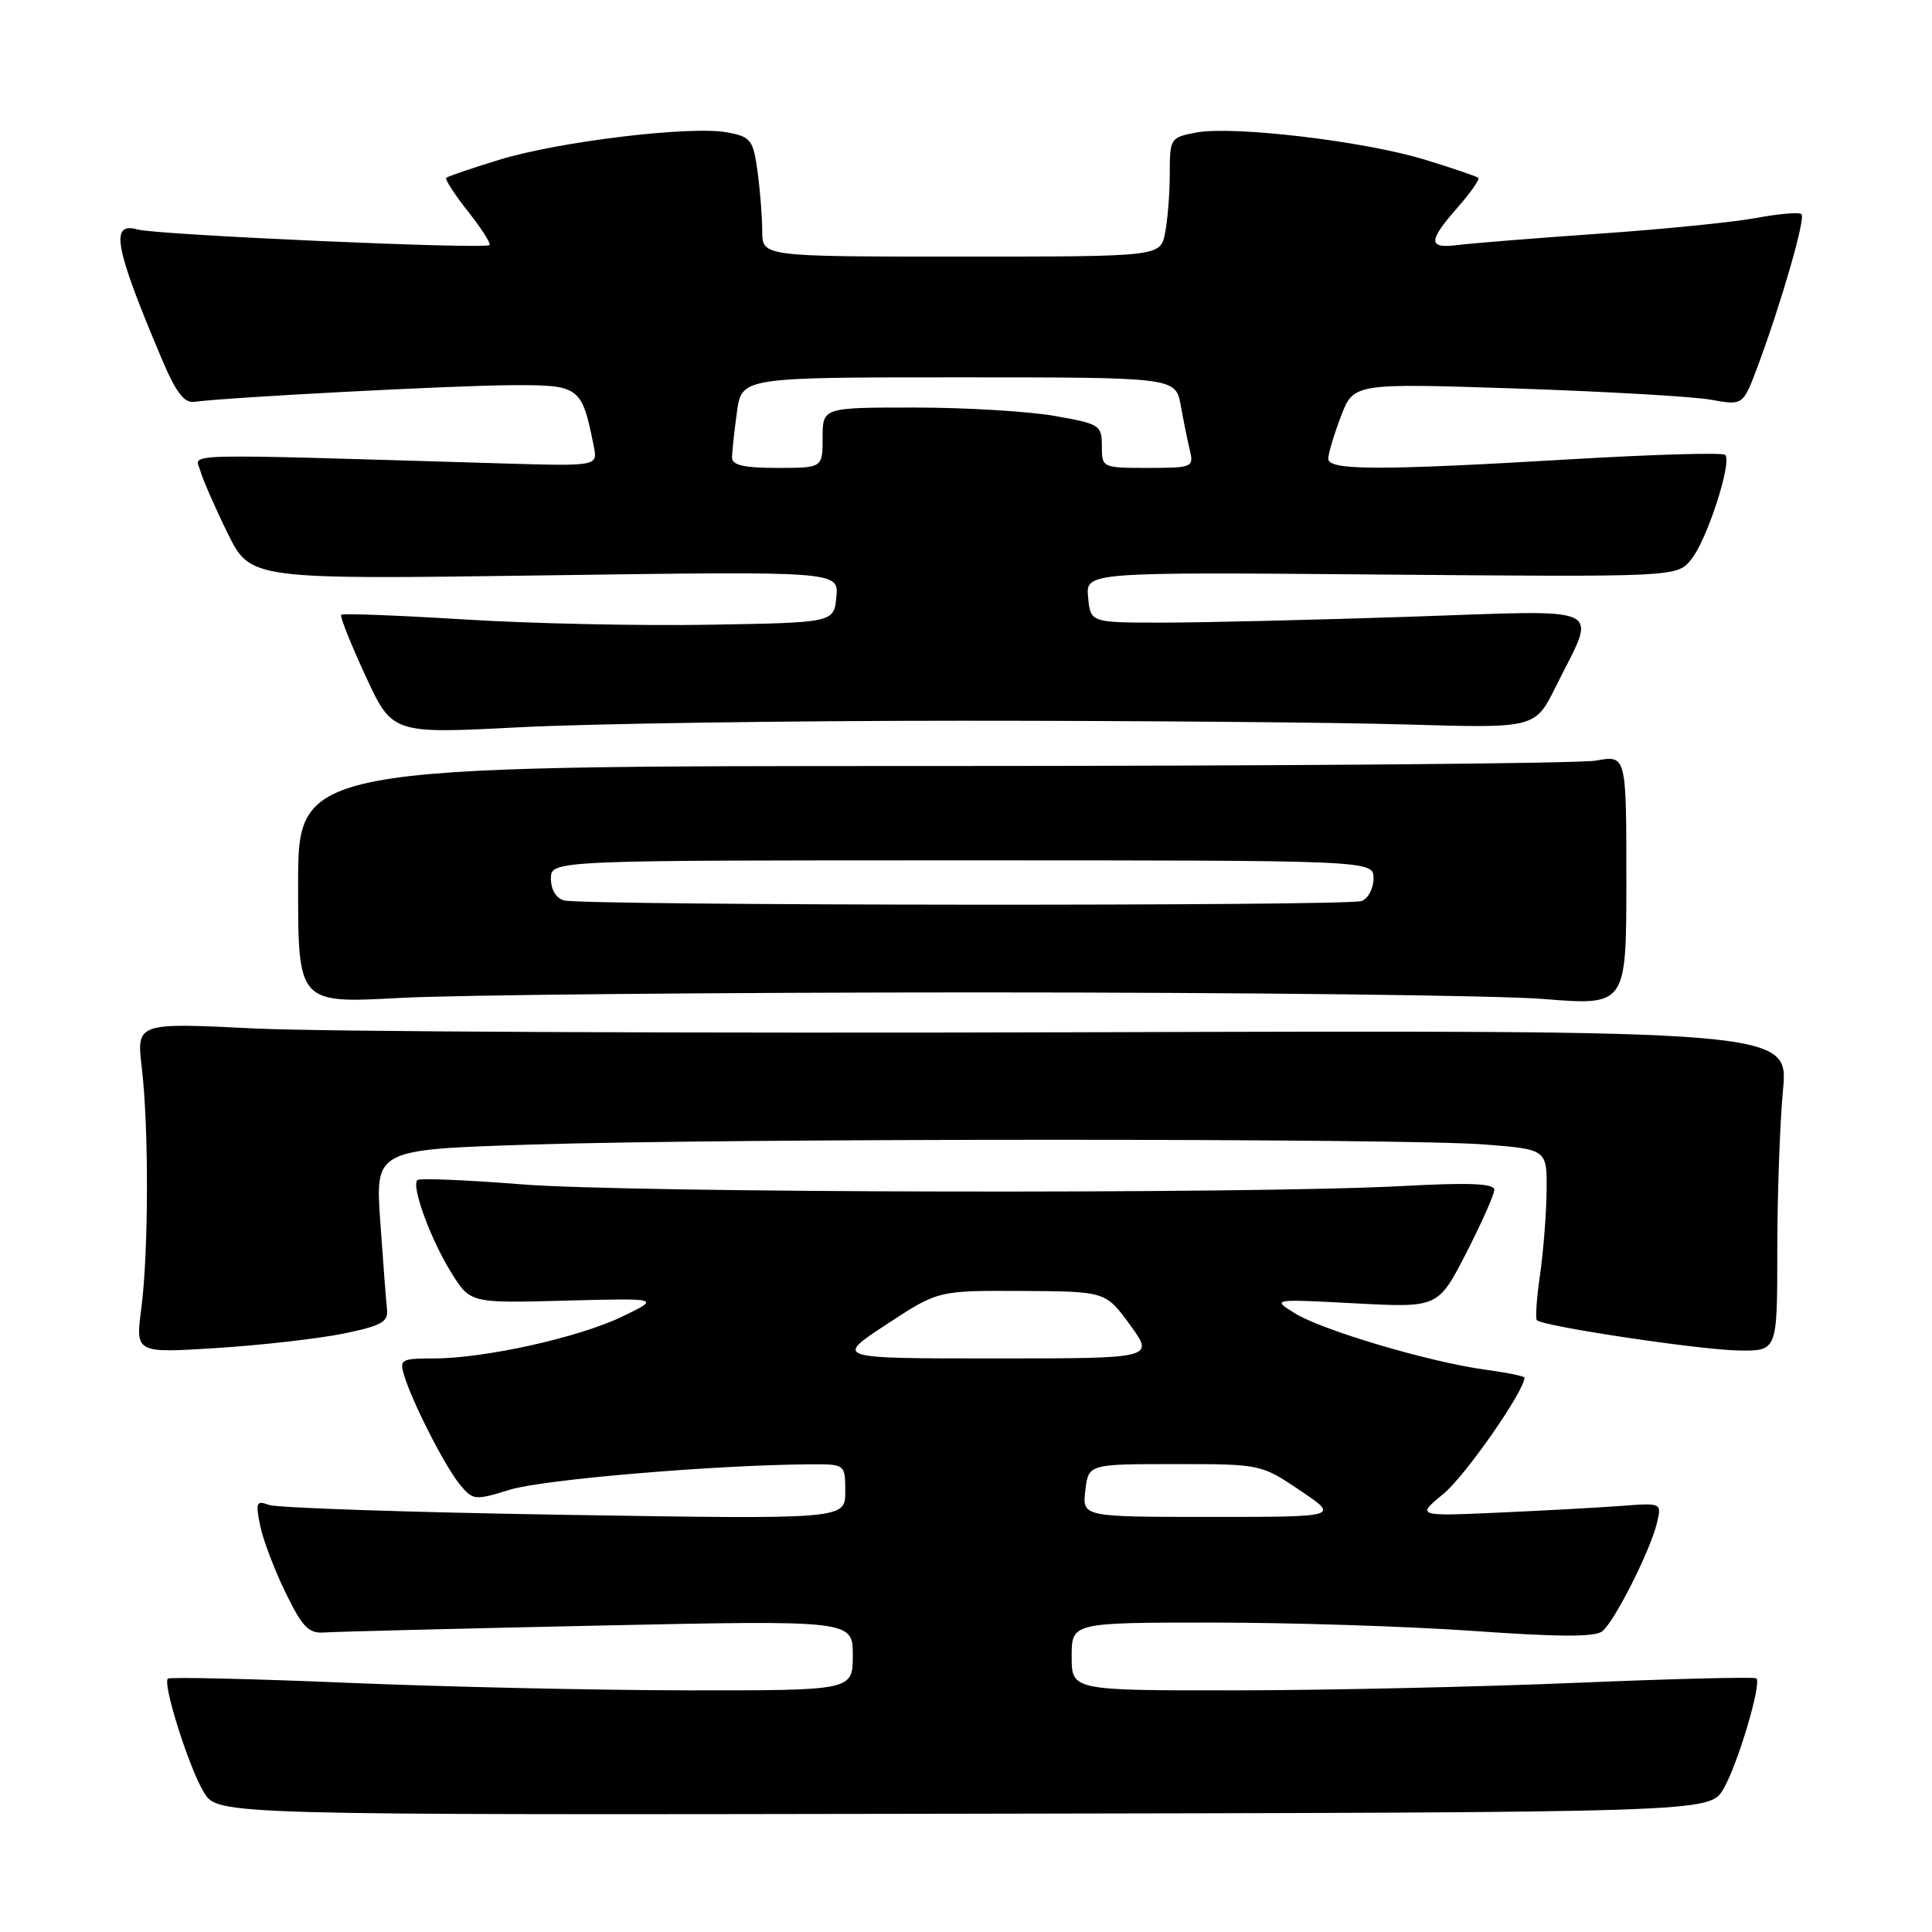 <?xml version="1.0" encoding="UTF-8" standalone="no"?>
<!DOCTYPE svg PUBLIC "-//W3C//DTD SVG 1.1//EN" "http://www.w3.org/Graphics/SVG/1.1/DTD/svg11.dtd" >
<svg xmlns="http://www.w3.org/2000/svg" xmlns:xlink="http://www.w3.org/1999/xlink" version="1.1" viewBox="0 0 256 256">
 <g >
 <path fill="currentColor"
d=" M 228.35 237.07 C 230.21 233.95 233.45 223.12 232.73 222.39 C 232.51 222.18 221.80 222.44 208.92 222.98 C 196.04 223.52 175.71 223.97 163.75 223.98 C 142.00 224.00 142.00 224.00 142.00 219.50 C 142.00 215.00 142.00 215.00 160.75 215.00 C 171.06 215.00 186.59 215.50 195.26 216.11 C 206.66 216.92 211.38 216.93 212.33 216.14 C 213.98 214.78 218.69 205.42 219.55 201.81 C 220.19 199.13 220.19 199.13 214.84 199.54 C 211.90 199.76 204.59 200.16 198.58 200.43 C 187.66 200.91 187.66 200.91 191.32 197.89 C 194.19 195.52 202.00 184.30 202.00 182.54 C 202.00 182.35 199.64 181.87 196.75 181.48 C 189.39 180.48 175.07 176.23 171.53 173.99 C 168.55 172.12 168.55 172.12 179.55 172.70 C 190.55 173.28 190.55 173.28 194.28 166.04 C 196.32 162.05 198.00 158.28 198.00 157.65 C 198.00 156.81 194.68 156.68 185.75 157.16 C 165.56 158.24 83.39 158.08 69.10 156.93 C 61.78 156.35 55.57 156.09 55.30 156.37 C 54.48 157.18 57.05 164.20 59.77 168.59 C 62.31 172.68 62.31 172.68 74.90 172.34 C 87.50 172.01 87.50 172.01 82.50 174.43 C 76.77 177.21 64.24 180.00 57.47 180.00 C 53.16 180.00 52.91 180.14 53.55 182.25 C 54.66 185.88 58.97 194.32 60.92 196.69 C 62.67 198.81 62.89 198.84 67.61 197.38 C 71.98 196.04 94.67 194.12 107.25 194.03 C 112.00 194.00 112.00 194.00 112.00 197.66 C 112.00 201.32 112.00 201.32 74.75 200.72 C 54.26 200.39 36.66 199.80 35.63 199.41 C 33.98 198.78 33.85 199.07 34.46 202.10 C 34.83 203.97 36.35 207.97 37.82 211.00 C 40.08 215.63 40.89 216.47 43.00 216.31 C 44.38 216.21 60.69 215.80 79.25 215.40 C 113.00 214.68 113.00 214.68 113.00 219.34 C 113.00 224.00 113.00 224.00 91.25 223.98 C 79.29 223.97 58.96 223.52 46.08 222.98 C 33.20 222.44 22.47 222.20 22.24 222.43 C 21.52 223.14 25.07 234.32 27.02 237.50 C 28.85 240.50 28.85 240.50 127.68 240.33 C 226.50 240.16 226.50 240.16 228.35 237.07 Z  M 45.50 176.71 C 50.55 175.67 51.47 175.17 51.28 173.49 C 51.16 172.40 50.76 167.19 50.39 161.91 C 49.72 152.33 49.72 152.33 70.11 151.67 C 96.21 150.82 185.93 150.81 196.75 151.65 C 205.00 152.30 205.00 152.30 204.93 157.90 C 204.89 160.98 204.49 165.97 204.05 169.00 C 203.61 172.03 203.43 174.69 203.64 174.93 C 204.37 175.74 225.49 178.91 230.50 178.95 C 235.50 179.00 235.50 179.00 235.50 165.75 C 235.50 158.46 235.84 148.90 236.25 144.50 C 237.01 136.50 237.01 136.50 143.25 136.78 C 91.69 136.93 42.43 136.71 33.79 136.28 C 18.08 135.50 18.08 135.50 18.79 141.50 C 19.73 149.44 19.69 166.03 18.72 173.40 C 17.95 179.30 17.95 179.30 28.72 178.62 C 34.65 178.24 42.20 177.38 45.50 176.71 Z  M 130.00 131.50 C 164.93 131.50 198.45 131.89 204.50 132.37 C 215.50 133.25 215.50 133.25 215.50 116.65 C 215.50 100.06 215.50 100.06 211.50 100.78 C 209.30 101.18 169.70 101.50 123.50 101.50 C 39.50 101.50 39.50 101.50 39.50 117.23 C 39.50 132.96 39.50 132.96 53.00 132.23 C 60.42 131.83 95.08 131.50 130.00 131.50 Z  M 127.50 95.50 C 150.60 95.50 177.13 95.72 186.45 96.00 C 203.41 96.50 203.41 96.50 206.14 91.00 C 211.63 79.94 213.48 80.83 186.83 81.72 C 174.00 82.15 159.22 82.50 154.00 82.50 C 144.50 82.50 144.50 82.50 144.18 79.15 C 143.86 75.80 143.86 75.80 183.03 76.13 C 222.21 76.46 222.21 76.46 224.11 74.11 C 226.19 71.55 229.54 61.21 228.60 60.27 C 228.28 59.95 219.13 60.21 208.26 60.85 C 182.71 62.36 176.00 62.35 176.00 60.78 C 176.00 60.11 176.76 57.59 177.68 55.17 C 179.36 50.77 179.36 50.77 200.93 51.48 C 212.79 51.88 224.40 52.54 226.73 52.97 C 230.96 53.73 230.96 53.73 232.89 48.58 C 236.01 40.21 239.27 28.93 238.71 28.38 C 238.43 28.09 235.71 28.32 232.66 28.89 C 229.62 29.45 220.24 30.39 211.82 30.97 C 203.39 31.56 195.04 32.23 193.25 32.46 C 189.19 32.98 189.17 32.02 193.13 27.50 C 194.86 25.54 196.09 23.77 195.88 23.57 C 195.67 23.37 192.50 22.29 188.84 21.17 C 180.86 18.71 163.42 16.64 158.52 17.56 C 155.08 18.21 155.00 18.33 155.00 22.99 C 155.00 25.61 154.72 29.16 154.38 30.87 C 153.75 34.00 153.75 34.00 127.38 34.00 C 101.00 34.00 101.00 34.00 101.00 30.64 C 101.00 28.79 100.72 25.23 100.38 22.73 C 99.80 18.52 99.50 18.13 96.36 17.54 C 91.56 16.64 74.06 18.74 66.16 21.17 C 62.50 22.29 59.33 23.37 59.13 23.56 C 58.93 23.75 60.22 25.75 62.00 28.00 C 63.78 30.25 65.07 32.26 64.86 32.47 C 64.28 33.06 20.79 31.13 18.25 30.41 C 14.54 29.35 15.16 32.71 21.41 47.50 C 23.28 51.94 24.40 53.43 25.72 53.25 C 29.87 52.66 60.17 51.07 67.77 51.04 C 76.84 51.00 77.08 51.17 78.68 59.14 C 79.21 61.78 79.21 61.78 66.35 61.40 C 22.49 60.10 25.88 60.02 26.54 62.38 C 26.87 63.54 28.50 67.27 30.16 70.65 C 33.19 76.79 33.19 76.79 72.17 76.24 C 111.15 75.69 111.15 75.69 110.82 79.10 C 110.50 82.50 110.50 82.50 94.00 82.78 C 84.92 82.94 70.32 82.63 61.53 82.08 C 52.75 81.54 45.41 81.26 45.21 81.46 C 45.01 81.65 46.46 85.29 48.42 89.53 C 51.98 97.24 51.98 97.24 68.74 96.37 C 77.96 95.89 104.40 95.50 127.50 95.50 Z  M 143.81 197.50 C 144.22 194.00 144.22 194.00 155.65 194.00 C 167.06 194.00 167.09 194.01 172.28 197.50 C 177.47 201.00 177.47 201.00 160.44 201.00 C 143.40 201.00 143.40 201.00 143.81 197.50 Z  M 117.45 175.50 C 124.30 171.00 124.30 171.00 135.40 171.06 C 146.50 171.12 146.50 171.12 149.74 175.56 C 152.97 180.00 152.97 180.00 131.78 180.00 C 110.59 180.00 110.59 180.00 117.45 175.50 Z  M 74.75 119.31 C 73.69 119.03 73.00 117.90 73.00 116.43 C 73.00 114.00 73.00 114.00 127.50 114.00 C 182.00 114.00 182.00 114.00 182.00 116.39 C 182.00 117.71 181.29 119.06 180.42 119.39 C 178.61 120.09 77.42 120.01 74.75 119.31 Z  M 97.00 60.64 C 97.00 59.89 97.29 57.19 97.64 54.64 C 98.27 50.00 98.27 50.00 127.02 50.00 C 155.78 50.00 155.78 50.00 156.46 53.75 C 156.83 55.81 157.38 58.51 157.68 59.75 C 158.19 61.90 157.94 62.00 152.11 62.00 C 146.04 62.00 146.00 61.98 146.00 59.10 C 146.00 56.33 145.73 56.16 139.67 55.10 C 136.19 54.50 127.86 54.00 121.17 54.00 C 109.00 54.00 109.00 54.00 109.00 58.00 C 109.00 62.00 109.00 62.00 103.00 62.00 C 98.61 62.00 97.00 61.64 97.00 60.64 Z "/>
</g>
</svg>